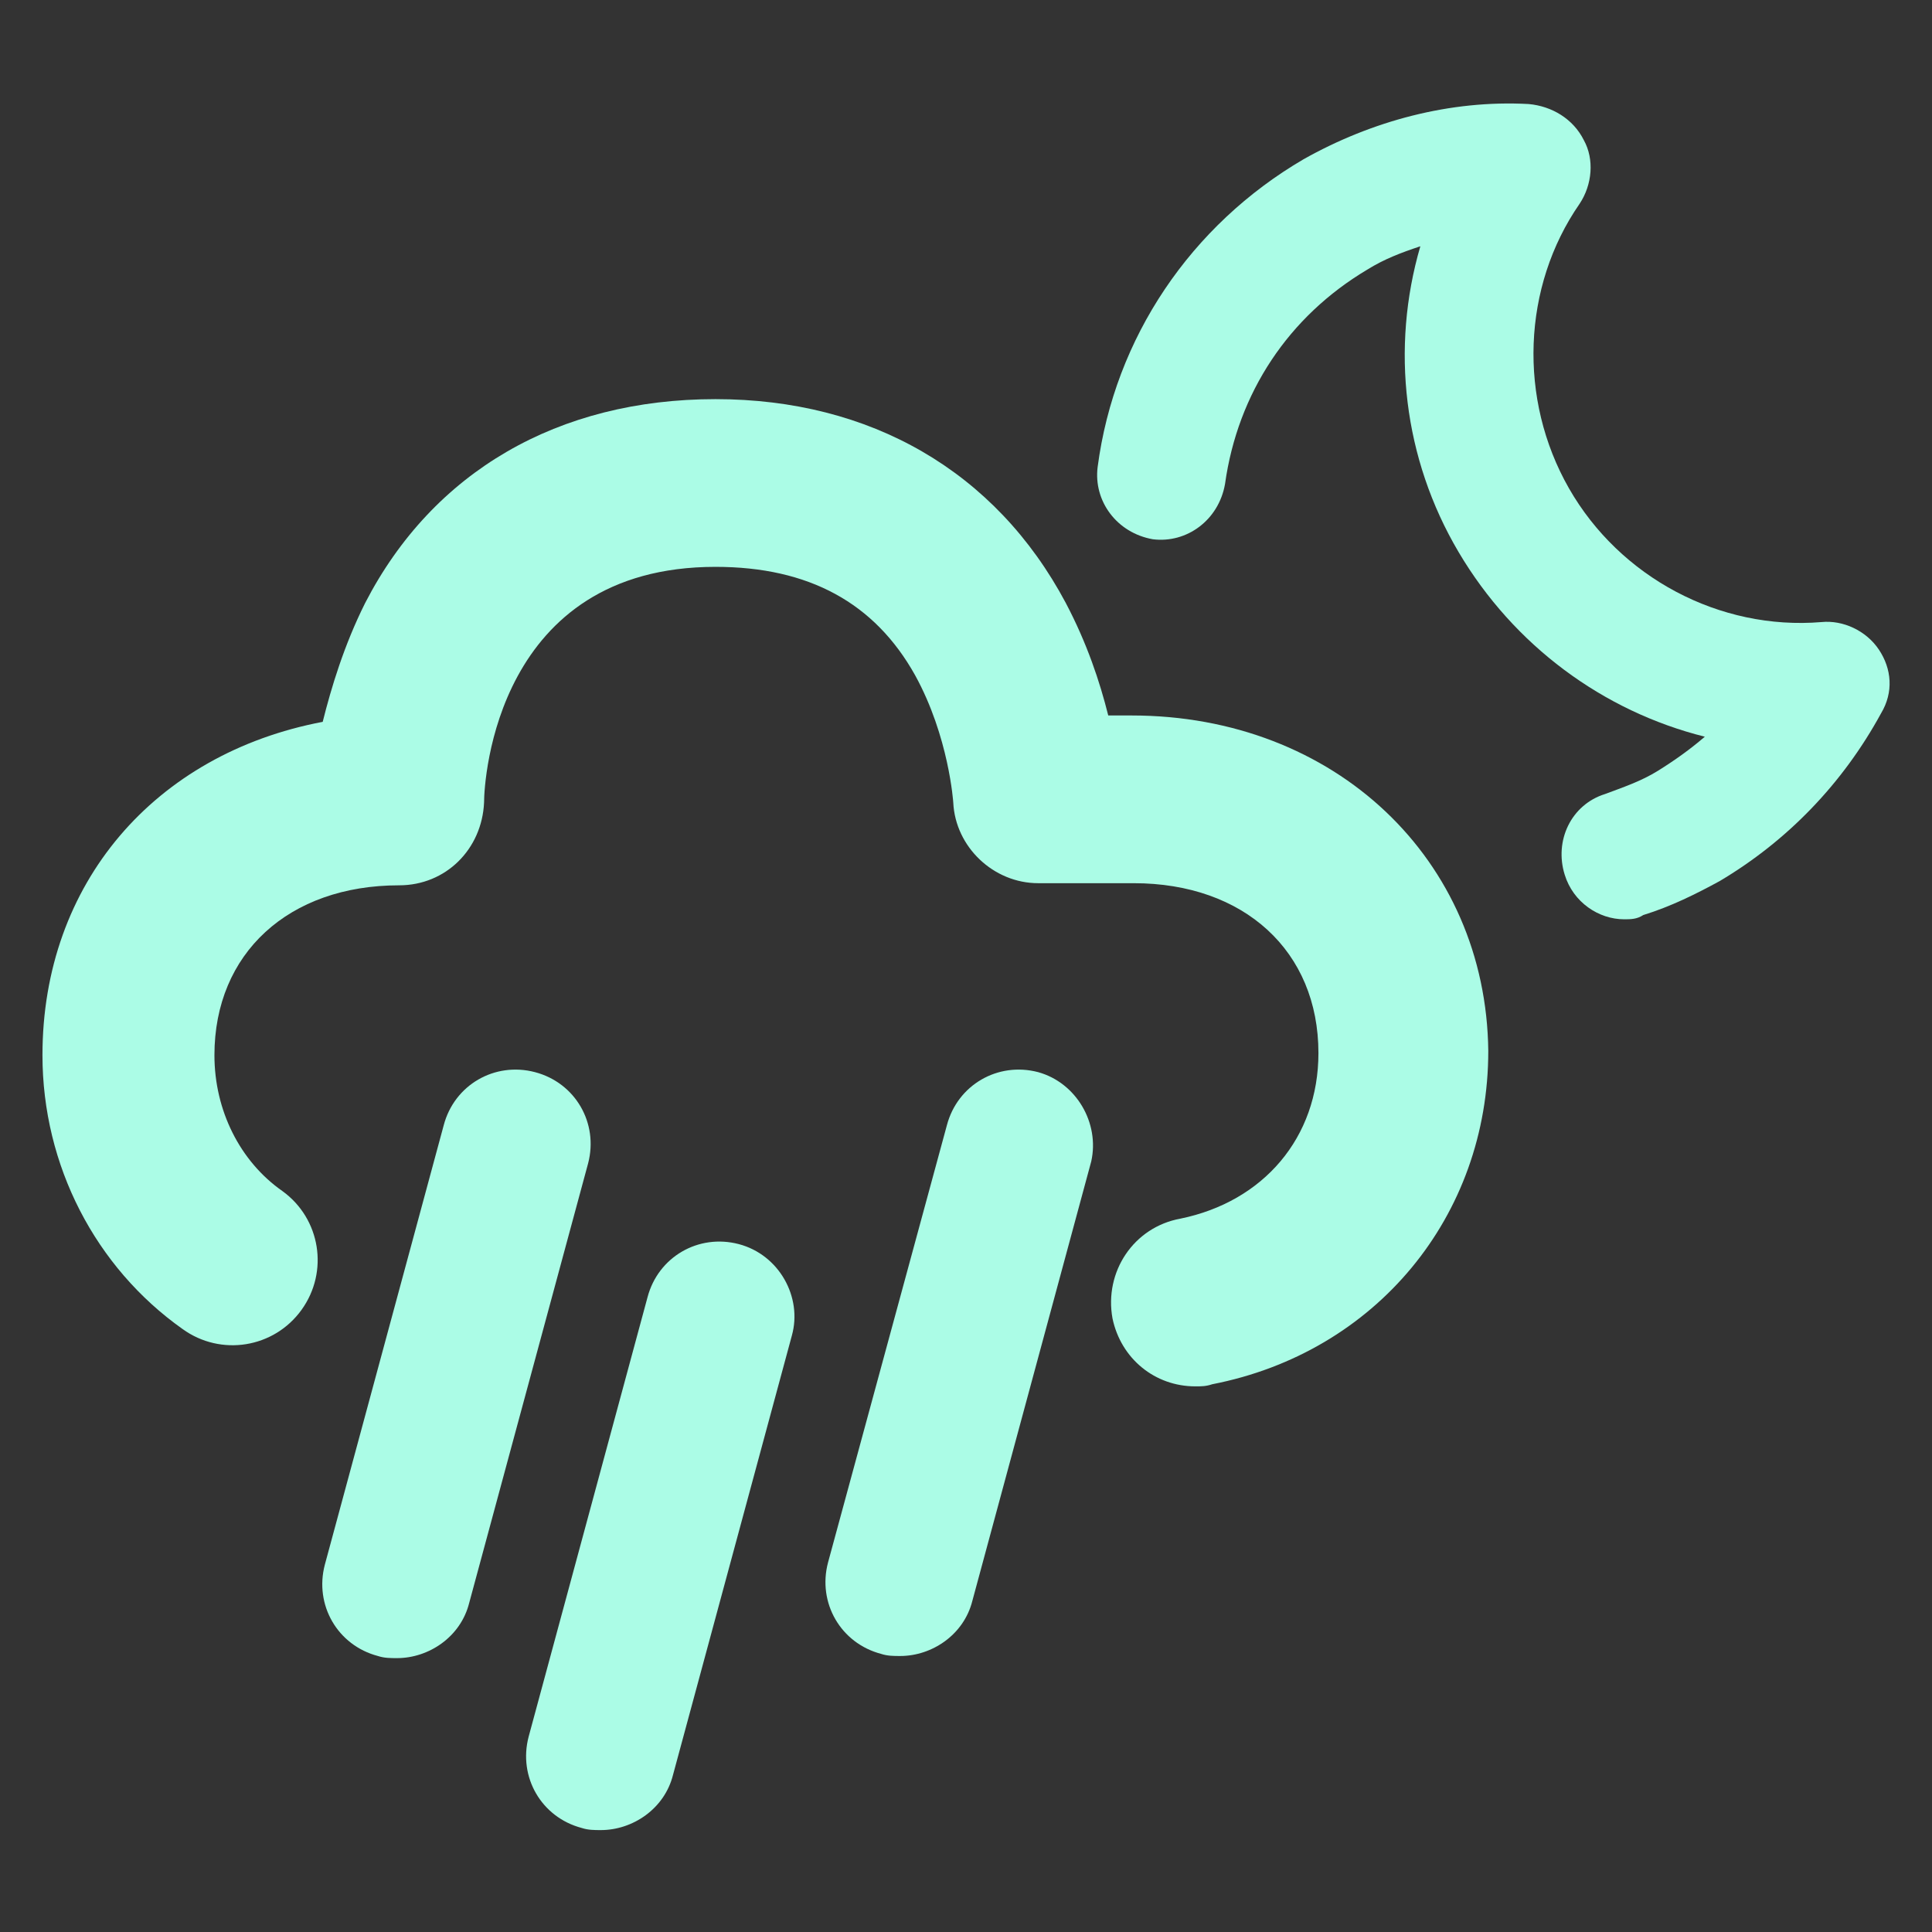 <?xml version="1.0" encoding="utf-8"?>
<!-- Generator: Adobe Illustrator 18.0.0, SVG Export Plug-In . SVG Version: 6.00 Build 0)  -->
<!DOCTYPE svg PUBLIC "-//W3C//DTD SVG 1.1//EN" "http://www.w3.org/Graphics/SVG/1.1/DTD/svg11.dtd">
<svg fill="#abfce6" version="1.1" id="Layer_1" xmlns="http://www.w3.org/2000/svg" xmlns:xlink="http://www.w3.org/1999/xlink" x="0px" y="0px"
	 viewBox="0 0 91 91" enable-background="new 0 0 91 91" xml:space="preserve">
<rect x="0" y="0" width="91" height="91" fill="#333333" stroke="none"/>
<g>
	<path d="M25.2,50.5c-1.9-0.5-3.8,0.6-4.3,2.5l-5.6,20.7c-0.5,1.9,0.6,3.8,2.5,4.3c0.3,0.1,0.6,0.1,0.9,0.1c1.5,0,3-1,3.4-2.6
		l5.6-20.7C28.2,52.9,27.1,51,25.2,50.5z"/>
	<path d="M34.8,58.6c-1.9-0.5-3.8,0.6-4.3,2.5l-5.6,20.7c-0.5,1.9,0.6,3.8,2.5,4.3c0.3,0.1,0.6,0.1,0.9,0.1c1.5,0,3-1,3.4-2.6
		l5.6-20.7C37.8,61.1,36.7,59.1,34.8,58.6z"/>
	<path d="M48.9,50.5C47,50,45.1,51.1,44.6,53L39,73.6c-0.5,1.9,0.6,3.8,2.5,4.3c0.3,0.1,0.6,0.1,0.9,0.1c1.5,0,3-1,3.4-2.6l5.6-20.7
		C51.8,52.9,50.7,51,48.9,50.5z"/>
	<path d="M53.3,33.7h-1.1c-0.4-1.6-1-3.4-2-5.3c-3.3-6.2-9.2-9.6-16.5-9.6c-7.4,0-13.3,3.4-16.5,9.6c-1,2-1.6,4-2,5.6
		C7.3,35.5,2,41.6,2,49.7c0,5.2,2.5,10,6.6,12.9c1.8,1.3,4.3,0.9,5.6-0.9c1.3-1.8,0.9-4.3-0.9-5.6c-2-1.4-3.2-3.8-3.2-6.4
		c0-4.8,3.5-8,8.7-8c2.2,0,3.9-1.7,4-3.9c0-1.1,0.6-11.1,10.9-11.1c4.4,0,7.5,1.7,9.4,5.1c1.6,2.9,1.8,6,1.8,6
		c0.1,2.1,1.9,3.8,4,3.8h4.5c5.2,0,8.7,3.2,8.7,8c0,4-2.6,7-6.5,7.8c-2.2,0.4-3.6,2.5-3.2,4.7c0.4,1.9,2,3.2,3.9,3.2
		c0.3,0,0.5,0,0.8-0.1c7.7-1.5,13-7.9,13-15.7C70,40.5,62.9,33.7,53.3,33.7z"/>
	<path d="M88.5,30.6c-0.6-0.9-1.7-1.4-2.7-1.3c-4.8,0.4-9.5-2.1-11.9-6.3c-2.4-4.2-2.2-9.5,0.5-13.4c0.6-0.9,0.7-2.1,0.2-3
		c-0.5-1-1.5-1.6-2.6-1.7c-3.7-0.2-7.4,0.8-10.6,2.6c-5.3,3.1-8.9,8.4-9.7,14.5c-0.2,1.6,0.9,3.1,2.6,3.4c1.6,0.2,3.1-0.9,3.4-2.6
		c0.6-4.3,3-7.9,6.7-10.1c0.8-0.5,1.6-0.8,2.5-1.1c-1.4,4.8-0.8,10,1.8,14.4c2.6,4.4,6.8,7.5,11.6,8.7c-0.7,0.6-1.4,1.1-2.2,1.6
		c-0.8,0.5-1.7,0.8-2.5,1.1c-1.6,0.5-2.4,2.2-1.9,3.8c0.4,1.3,1.6,2.1,2.8,2.1c0.3,0,0.6,0,0.9-0.2c1.3-0.4,2.5-1,3.6-1.6
		c3.2-1.9,5.8-4.6,7.6-7.9C89.2,32.6,89.1,31.5,88.5,30.6z"/>
</g>
</svg>
